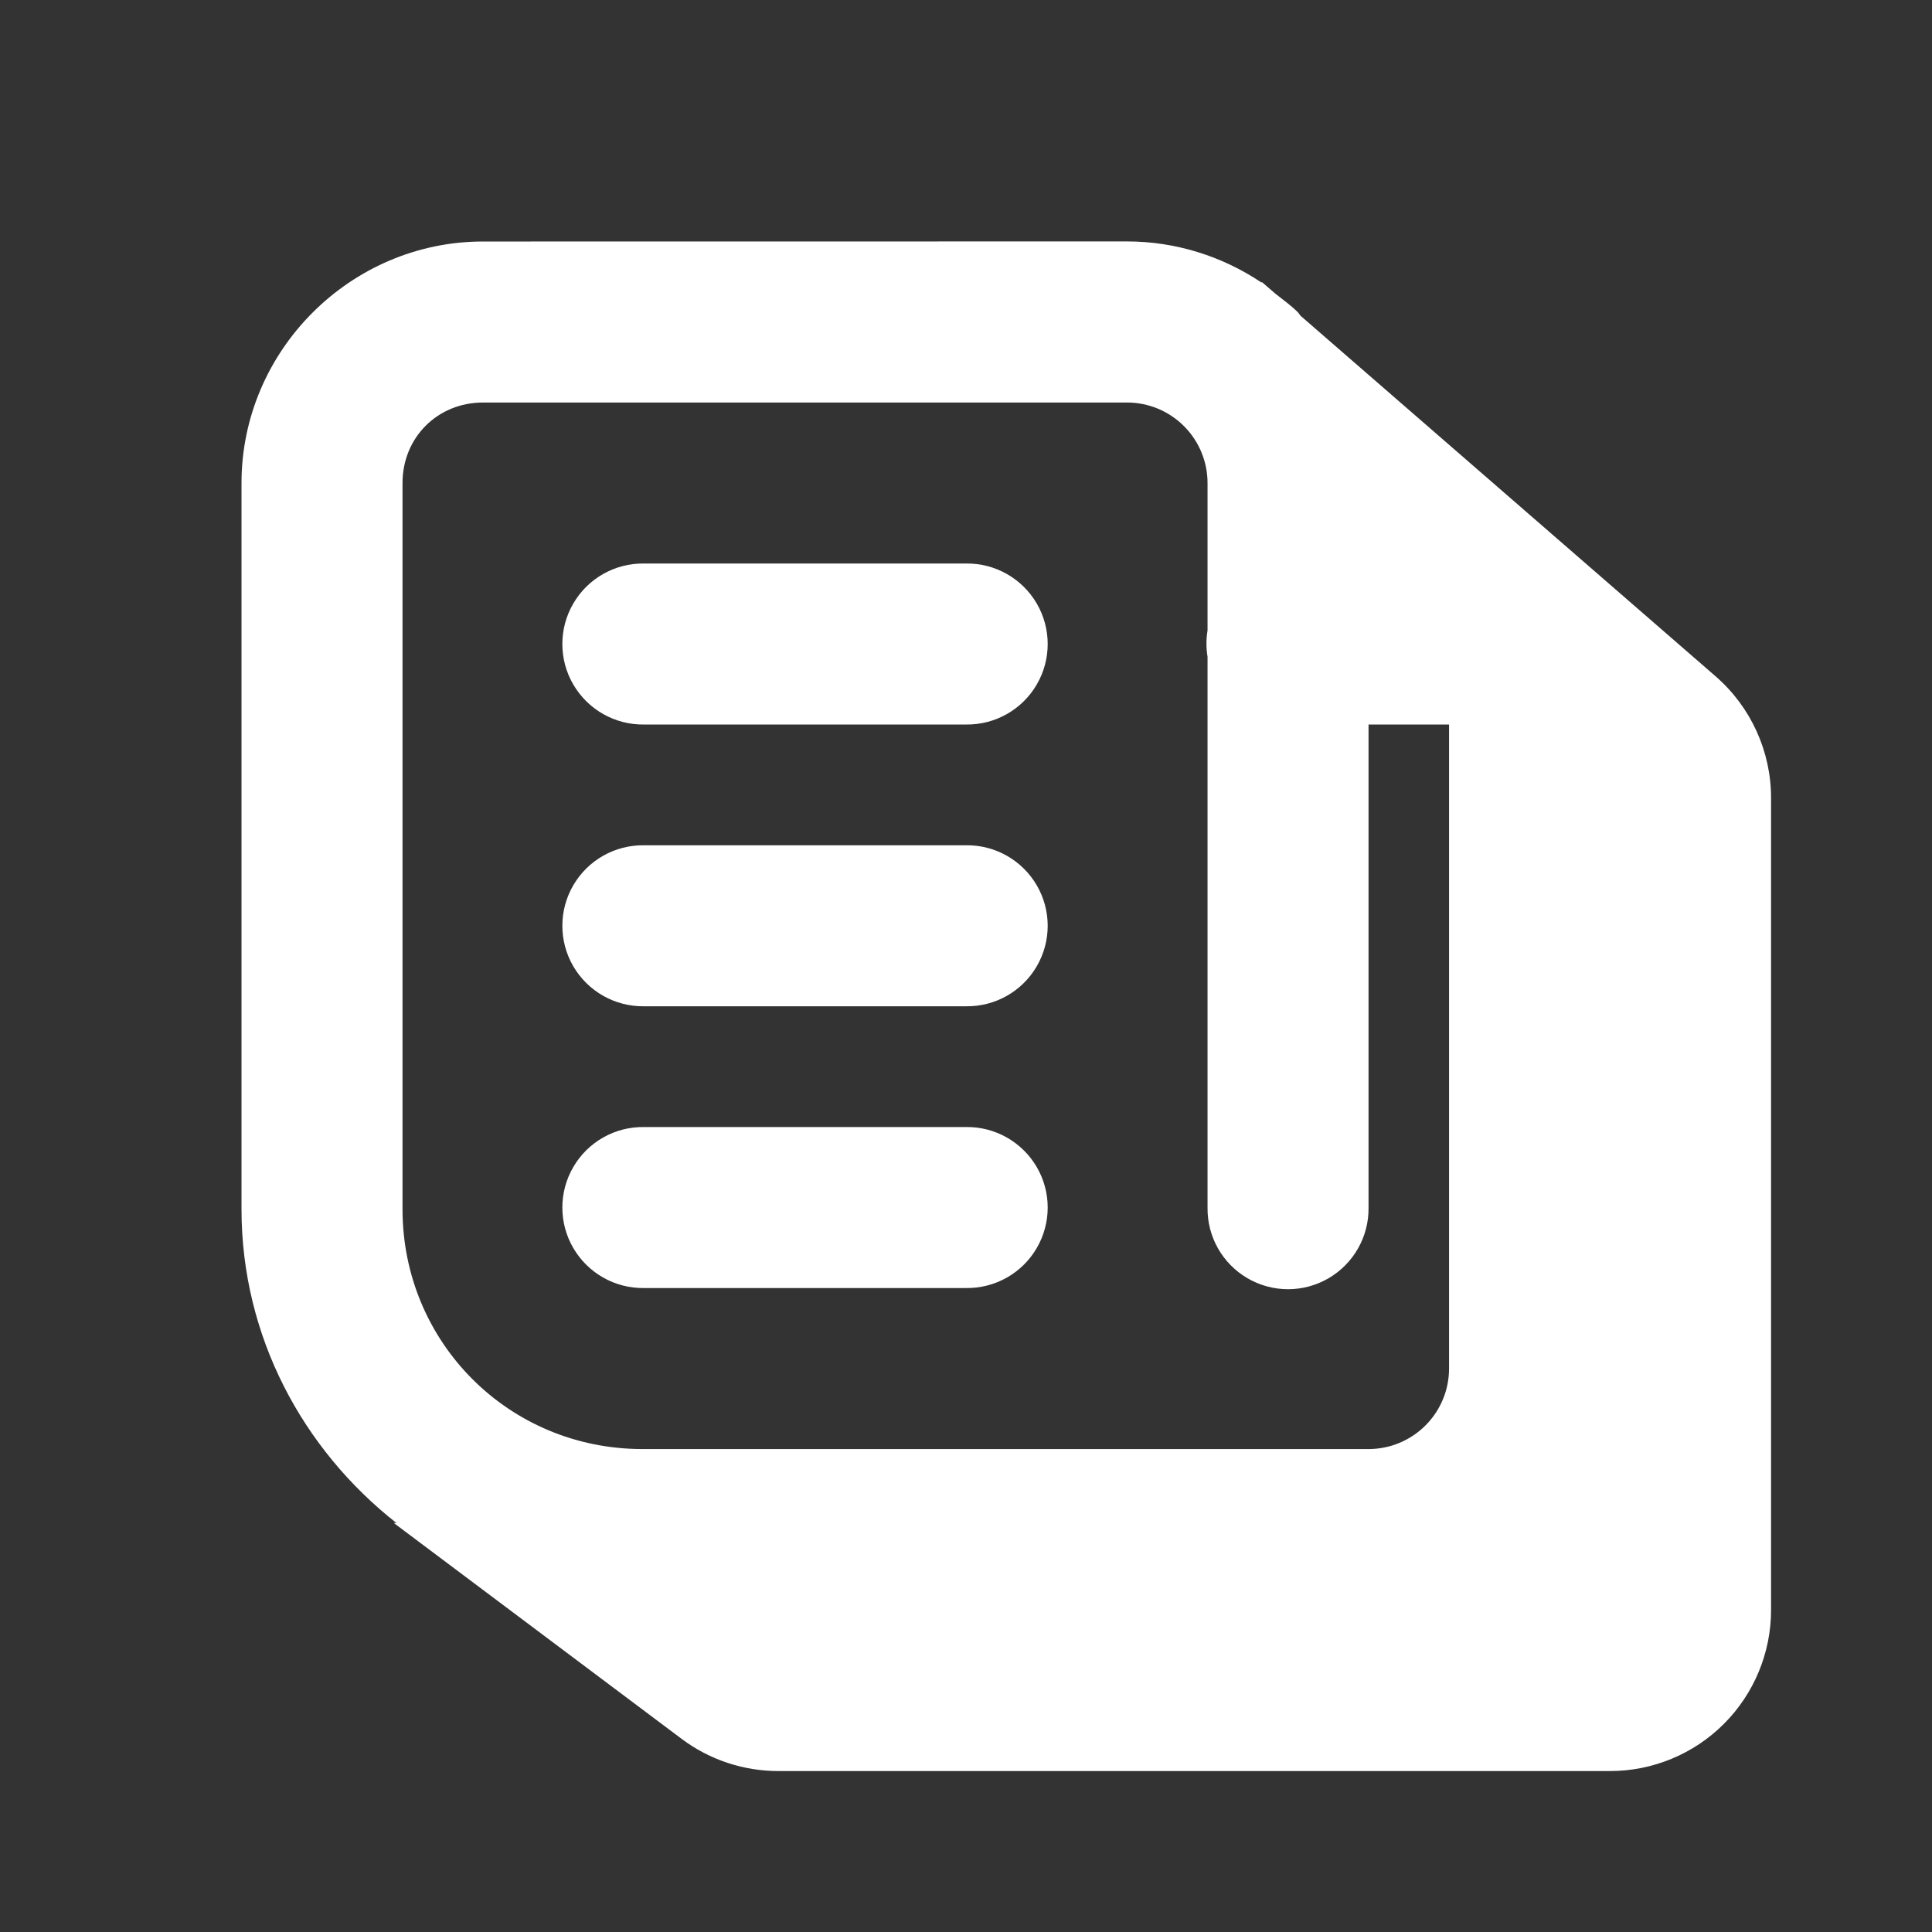 <svg xmlns="http://www.w3.org/2000/svg" xmlns:xlink="http://www.w3.org/1999/xlink" viewBox="0,0,256,256" width="48px" height="48px" fill-rule="nonzero"><rect x="0" y="0" width="256" height="256" fill="#333333" stroke="none"/><g fill="#ffffff" fill-rule="nonzero" stroke="none" stroke-width="1" stroke-linecap="butt" stroke-linejoin="miter" stroke-miterlimit="10" stroke-dasharray="" stroke-dashoffset="0" font-family="none" font-weight="none" font-size="none" text-anchor="none" style="mix-blend-mode: normal"><g transform="scale(10.667,10.667)"><path d="M6,3c-1.645,0 -3,1.355 -3,3v9.02c0,1.584 0.763,2.986 1.926,3.9l-0.035,-0.002c0,0 2.464,1.847 3.576,2.682c0.346,0.26 0.768,0.4 1.201,0.4h10.332c0.53,0 1.039,-0.211 1.414,-0.586c0.375,-0.375 0.586,-0.884 0.586,-1.414v-10.088c0,-0.579 -0.251,-1.13 -0.688,-1.51c-1.498,-1.302 -4.566,-3.966 -5.154,-4.477c-0.014,-0.014 -0.023,-0.033 -0.037,-0.047c-0.085,-0.085 -0.182,-0.153 -0.275,-0.227c-0.007,-0.006 -0.174,-0.15 -0.174,-0.15v0.01c-0.491,-0.33 -1.072,-0.512 -1.672,-0.512zM6,5h8c0.265,0 0.519,0.105 0.707,0.293c0.188,0.188 0.293,0.442 0.293,0.707v1.832c-0.018,0.108 -0.018,0.218 0,0.326v6.842c-0.005,0.361 0.184,0.696 0.496,0.878c0.311,0.182 0.697,0.182 1.008,0c0.311,-0.182 0.501,-0.517 0.496,-0.878v-6h1v8c0,0.265 -0.105,0.519 -0.293,0.707c-0.188,0.188 -0.442,0.293 -0.707,0.293h-1.5h-1h-6.52c-1.658,0 -2.98,-1.323 -2.98,-2.98v-9.02c0,-0.565 0.435,-1 1,-1zM8,7c-0.361,-0.005 -0.696,0.184 -0.878,0.496c-0.182,0.311 -0.182,0.697 0,1.008c0.182,0.311 0.517,0.501 0.878,0.496h4c0.361,0.005 0.696,-0.184 0.878,-0.496c0.182,-0.311 0.182,-0.697 0,-1.008c-0.182,-0.311 -0.517,-0.501 -0.878,-0.496zM8,10.5c-0.361,-0.005 -0.696,0.184 -0.878,0.496c-0.182,0.311 -0.182,0.697 0,1.008c0.182,0.311 0.517,0.501 0.878,0.496h4c0.361,0.005 0.696,-0.184 0.878,-0.496c0.182,-0.311 0.182,-0.697 0,-1.008c-0.182,-0.311 -0.517,-0.501 -0.878,-0.496zM8,14c-0.361,-0.005 -0.696,0.184 -0.878,0.496c-0.182,0.311 -0.182,0.697 0,1.008c0.182,0.311 0.517,0.501 0.878,0.496h4c0.361,0.005 0.696,-0.184 0.878,-0.496c0.182,-0.311 0.182,-0.697 0,-1.008c-0.182,-0.311 -0.517,-0.501 -0.878,-0.496z"></path></g></g></svg>